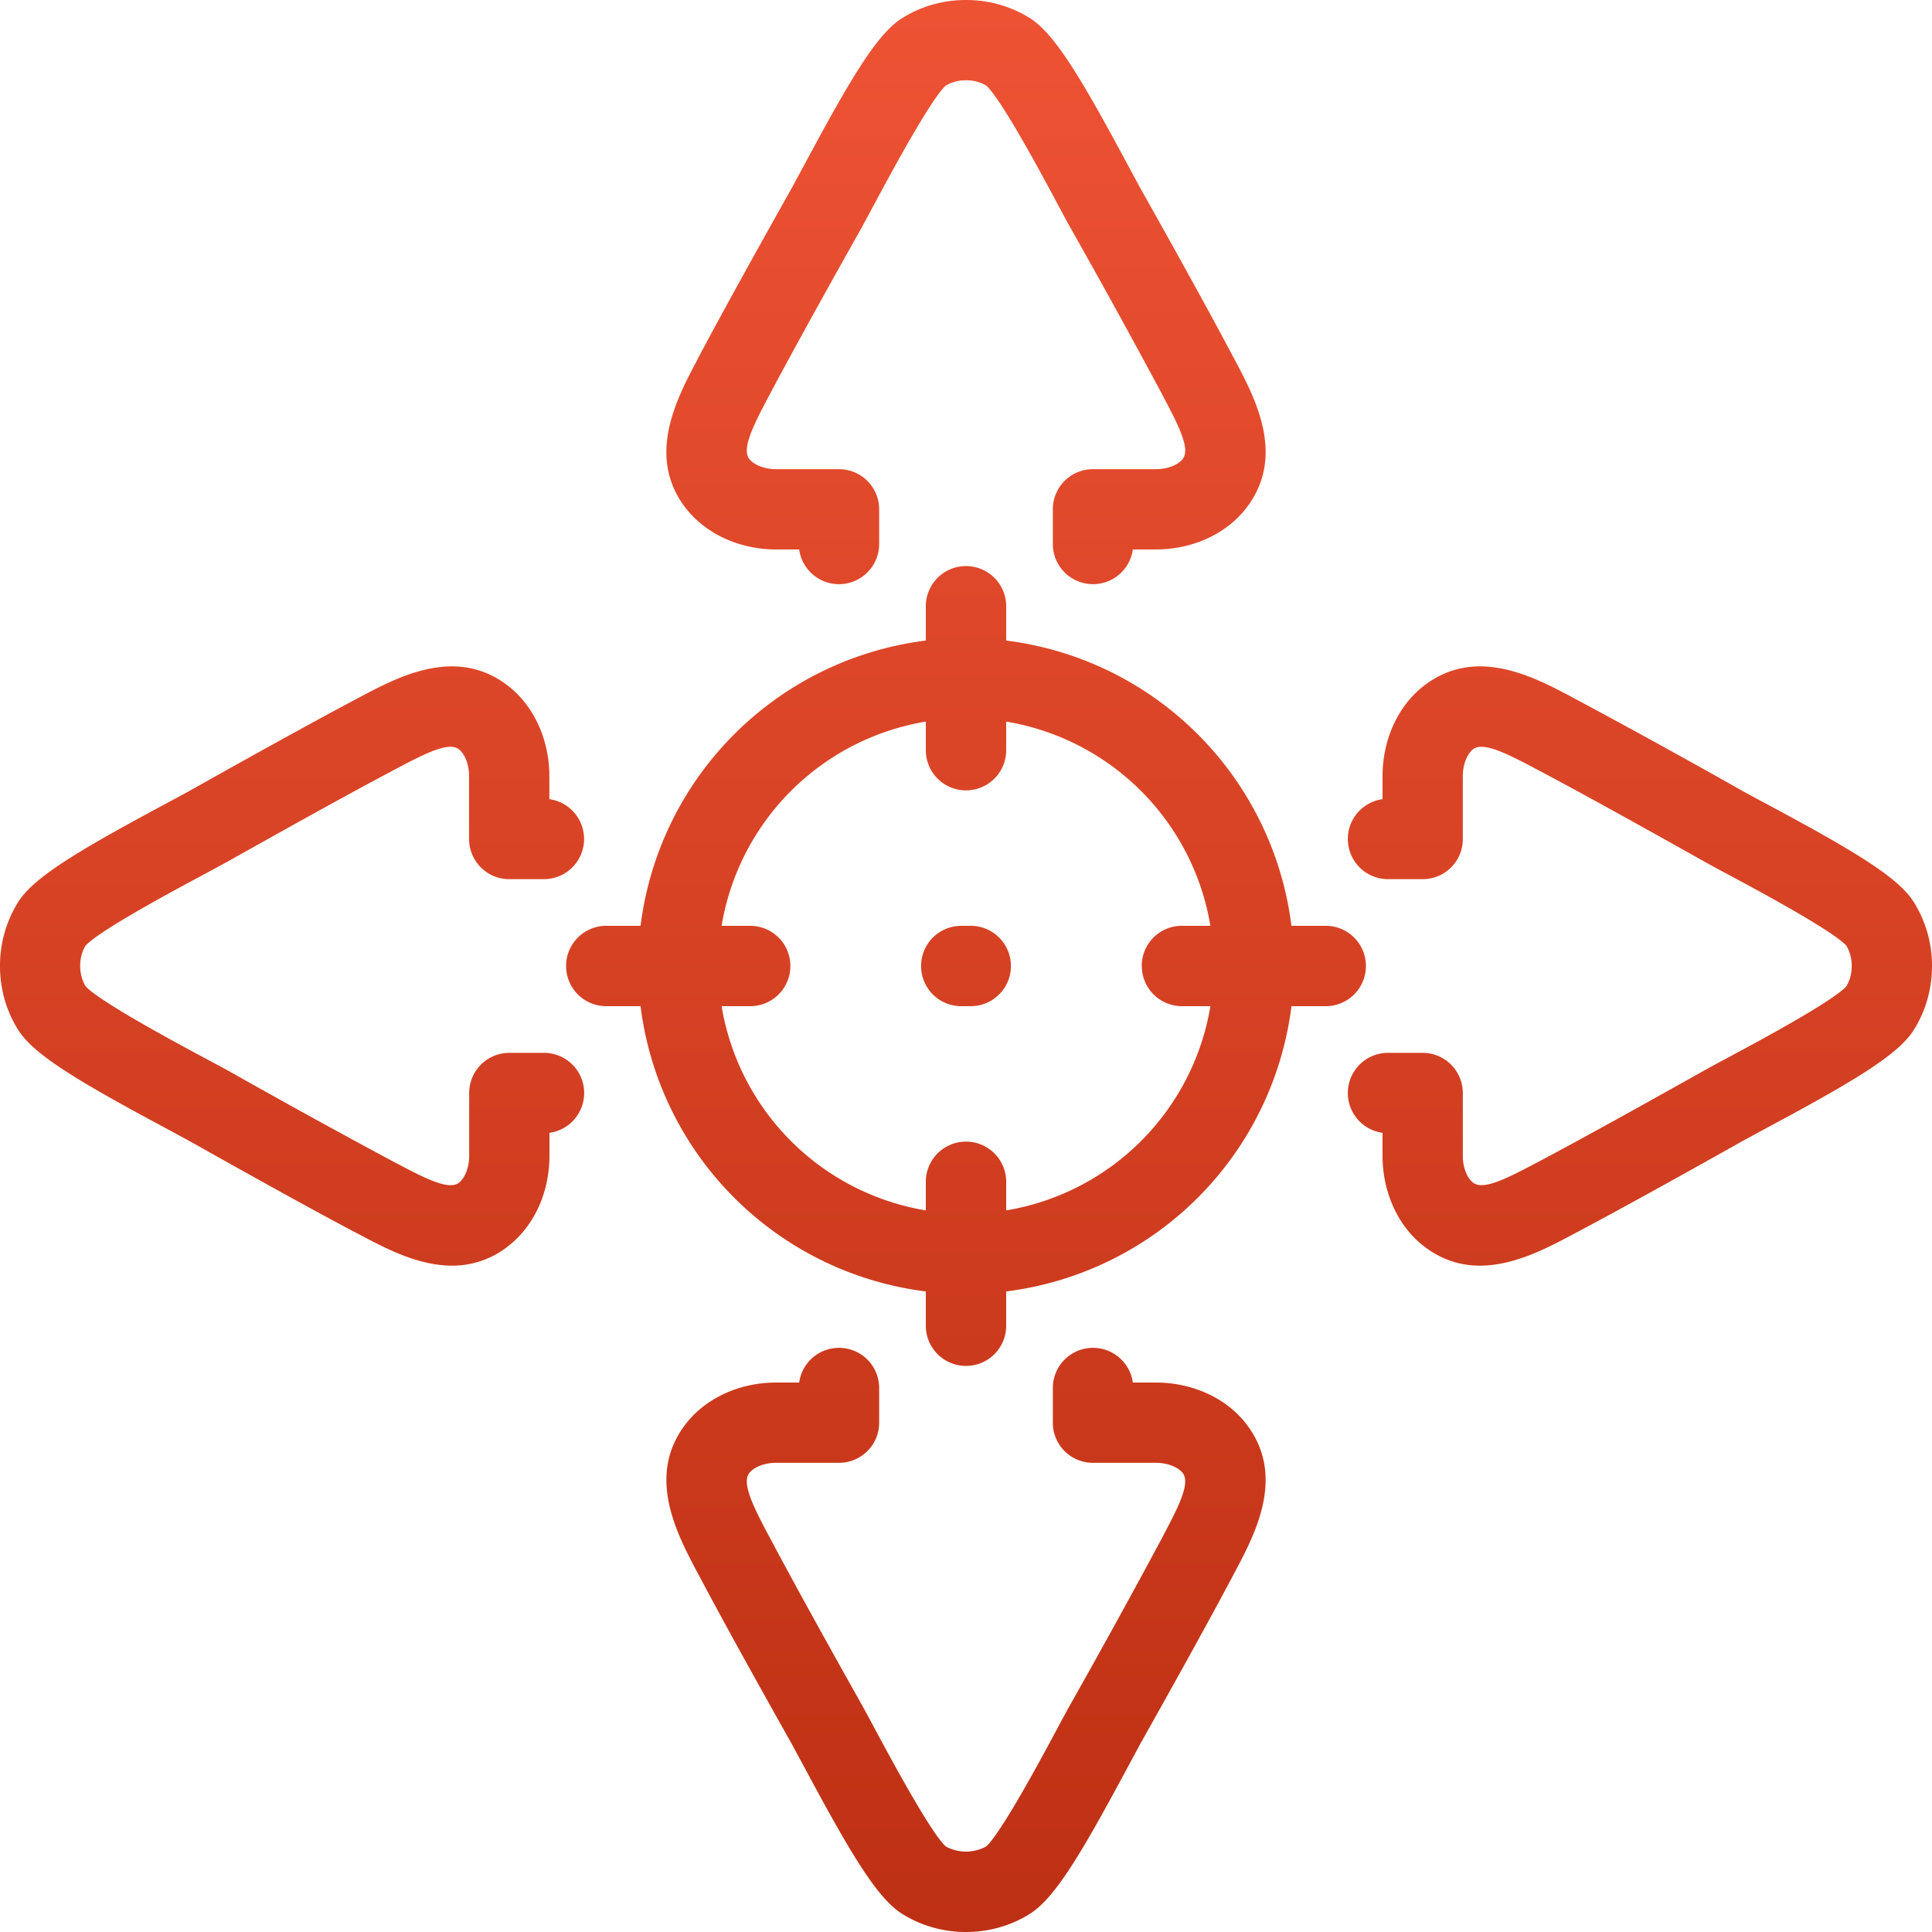 <svg xmlns="http://www.w3.org/2000/svg" width="20" height="20" fill="none"><g clip-path="url(#a)"><path fill="url(#b)" d="M7.1 5.262c-.413-.533-.097-1.13.112-1.525l.014-.028c.278-.526.687-1.258.97-1.762l.138-.255C8.812.8 9.084.347 9.339.188 9.534.065 9.763 0 10 0c.237 0 .466.065.662.188.253.159.526.612 1.005 1.505l.137.254c.284.504.692 1.236.97 1.763l.015.027c.209.395.524.992.11 1.525-.207.267-.556.426-.934.426h-.238a.416.416 0 0 1-.828-.047v-.369c0-.23.186-.415.415-.415h.65c.137 0 .239-.053.279-.105.078-.101-.029-.323-.19-.626l-.014-.028a87.365 87.365 0 0 0-.96-1.744 17.665 17.665 0 0 1-.145-.268c-.14-.262-.564-1.054-.724-1.2A.414.414 0 0 0 10 .831a.414.414 0 0 0-.21.055c-.159.146-.583.937-.724 1.199l-.145.269c-.281.5-.686 1.225-.96 1.743l-.015.028c-.16.303-.267.526-.189.627.04.052.142.105.278.105h.65c.23 0 .416.186.416.415v.369a.416.416 0 0 1-.828.047h-.238c-.378 0-.727-.16-.934-.426Zm-1.46 5.637h-.368a.416.416 0 0 0-.415.415v.65c0 .137-.053.238-.105.279-.101.078-.323-.029-.626-.19l-.028-.014a87.394 87.394 0 0 1-1.744-.96l-.27-.145c-.261-.14-1.052-.565-1.198-.724A.415.415 0 0 1 .83 10c0-.077.019-.149.055-.21.146-.16.938-.584 1.2-.724l.268-.145c.5-.281 1.224-.686 1.744-.96l.028-.015c.303-.16.525-.267.626-.189.052.04.105.142.105.278v.65c0 .23.186.416.415.416h.369a.416.416 0 0 0 .047-.828v-.238c0-.378-.16-.727-.426-.934-.533-.414-1.13-.099-1.525.11l-.028.015c-.528.279-1.259.687-1.762.97l-.254.137C.8 8.812.347 9.084.188 9.338A1.241 1.241 0 0 0 0 10c0 .237.065.466.188.661.159.254.612.527 1.504 1.005l.255.138c.502.282 1.23.69 1.762.97l.028.014c.254.135.592.314.943.314a.924.924 0 0 0 .582-.203c.267-.207.426-.556.426-.934v-.238a.416.416 0 0 0-.047-.828Zm6.325 3.413h-.238a.416.416 0 0 0-.828.047v.369c0 .23.186.415.415.415h.65c.137 0 .239.053.279.105.078.101-.029.323-.19.627l-.014.028a87.857 87.857 0 0 1-.96 1.744c-.037.066-.087.159-.145.267-.14.262-.565 1.054-.724 1.2a.437.437 0 0 1-.42 0c-.159-.146-.583-.937-.724-1.199-.058-.109-.108-.202-.145-.268-.281-.5-.686-1.226-.96-1.745l-.015-.027c-.16-.303-.267-.526-.189-.627.04-.052.142-.105.278-.105h.65c.23 0 .416-.186.416-.415v-.369a.416.416 0 0 0-.828-.047h-.238c-.378 0-.727.16-.934.426-.414.533-.098 1.13.11 1.525l.015.027c.278.528.687 1.259.97 1.763l.138.255c.478.892.75 1.345 1.005 1.504.195.123.424.188.661.188.237 0 .466-.065.661-.188.255-.159.527-.612 1.006-1.505l.137-.254c.283-.504.692-1.236.97-1.762l.015-.028c.209-.395.524-.992.11-1.525-.207-.267-.556-.426-.934-.426Zm7.847-4.973c-.159-.255-.612-.527-1.505-1.006a16.234 16.234 0 0 1-.254-.137 88.413 88.413 0 0 0-1.762-.97l-.028-.015c-.395-.209-.992-.524-1.525-.11-.267.207-.426.556-.426.934v.238a.416.416 0 0 0 .047.828h.369c.23 0 .415-.186.415-.415v-.65c0-.137.053-.238.105-.279.1-.078.323.029.626.189l.028.015c.52.274 1.244.679 1.745.96.066.037.158.087.267.145.262.14 1.054.565 1.2.724a.414.414 0 0 1 .055.21.414.414 0 0 1-.055.21c-.146.16-.937.583-1.199.724-.109.058-.202.108-.268.145-.499.28-1.222.684-1.744.96l-.029.015c-.303.16-.525.267-.626.188-.052-.04-.105-.141-.105-.277v-.65a.416.416 0 0 0-.415-.416h-.369a.416.416 0 0 0-.047.828v.238c0 .378.16.728.426.934.19.148.388.203.582.203.351 0 .689-.179.943-.313l.028-.015c.53-.28 1.26-.688 1.762-.97l.255-.138c.892-.478 1.345-.75 1.504-1.005.123-.195.188-.424.188-.661a1.24 1.24 0 0 0-.188-.661Zm-6.088 1.077h-.355a3.401 3.401 0 0 1-2.953 2.953v.355a.416.416 0 0 1-.832 0v-.355a3.401 3.401 0 0 1-2.953-2.953h-.355a.416.416 0 0 1 0-.832h.355a3.401 3.401 0 0 1 2.953-2.953v-.355a.416.416 0 1 1 .832 0v.355a3.401 3.401 0 0 1 2.953 2.953h.355a.416.416 0 0 1 0 .832ZM11.819 10c0-.23.186-.416.415-.416h.296a2.57 2.57 0 0 0-2.114-2.114v.296a.416.416 0 0 1-.832 0V7.47A2.57 2.57 0 0 0 7.47 9.584h.296a.416.416 0 1 1 0 .832H7.47a2.57 2.57 0 0 0 2.114 2.114v-.296a.416.416 0 0 1 .832 0v.296a2.57 2.57 0 0 0 2.114-2.114h-.296A.416.416 0 0 1 11.82 10Zm-1.77-.416h-.098a.416.416 0 1 0 0 .832h.098a.416.416 0 0 0 0-.832Z"/></g><defs><linearGradient id="b" x1="10" x2="10" y1="0" y2="20" gradientUnits="userSpaceOnUse"><stop stop-color="#ED5233"/><stop offset="1" stop-color="#BE3014"/></linearGradient><clipPath id="a"><path fill="#fff" d="M0 0h20v20H0z"/></clipPath></defs></svg>